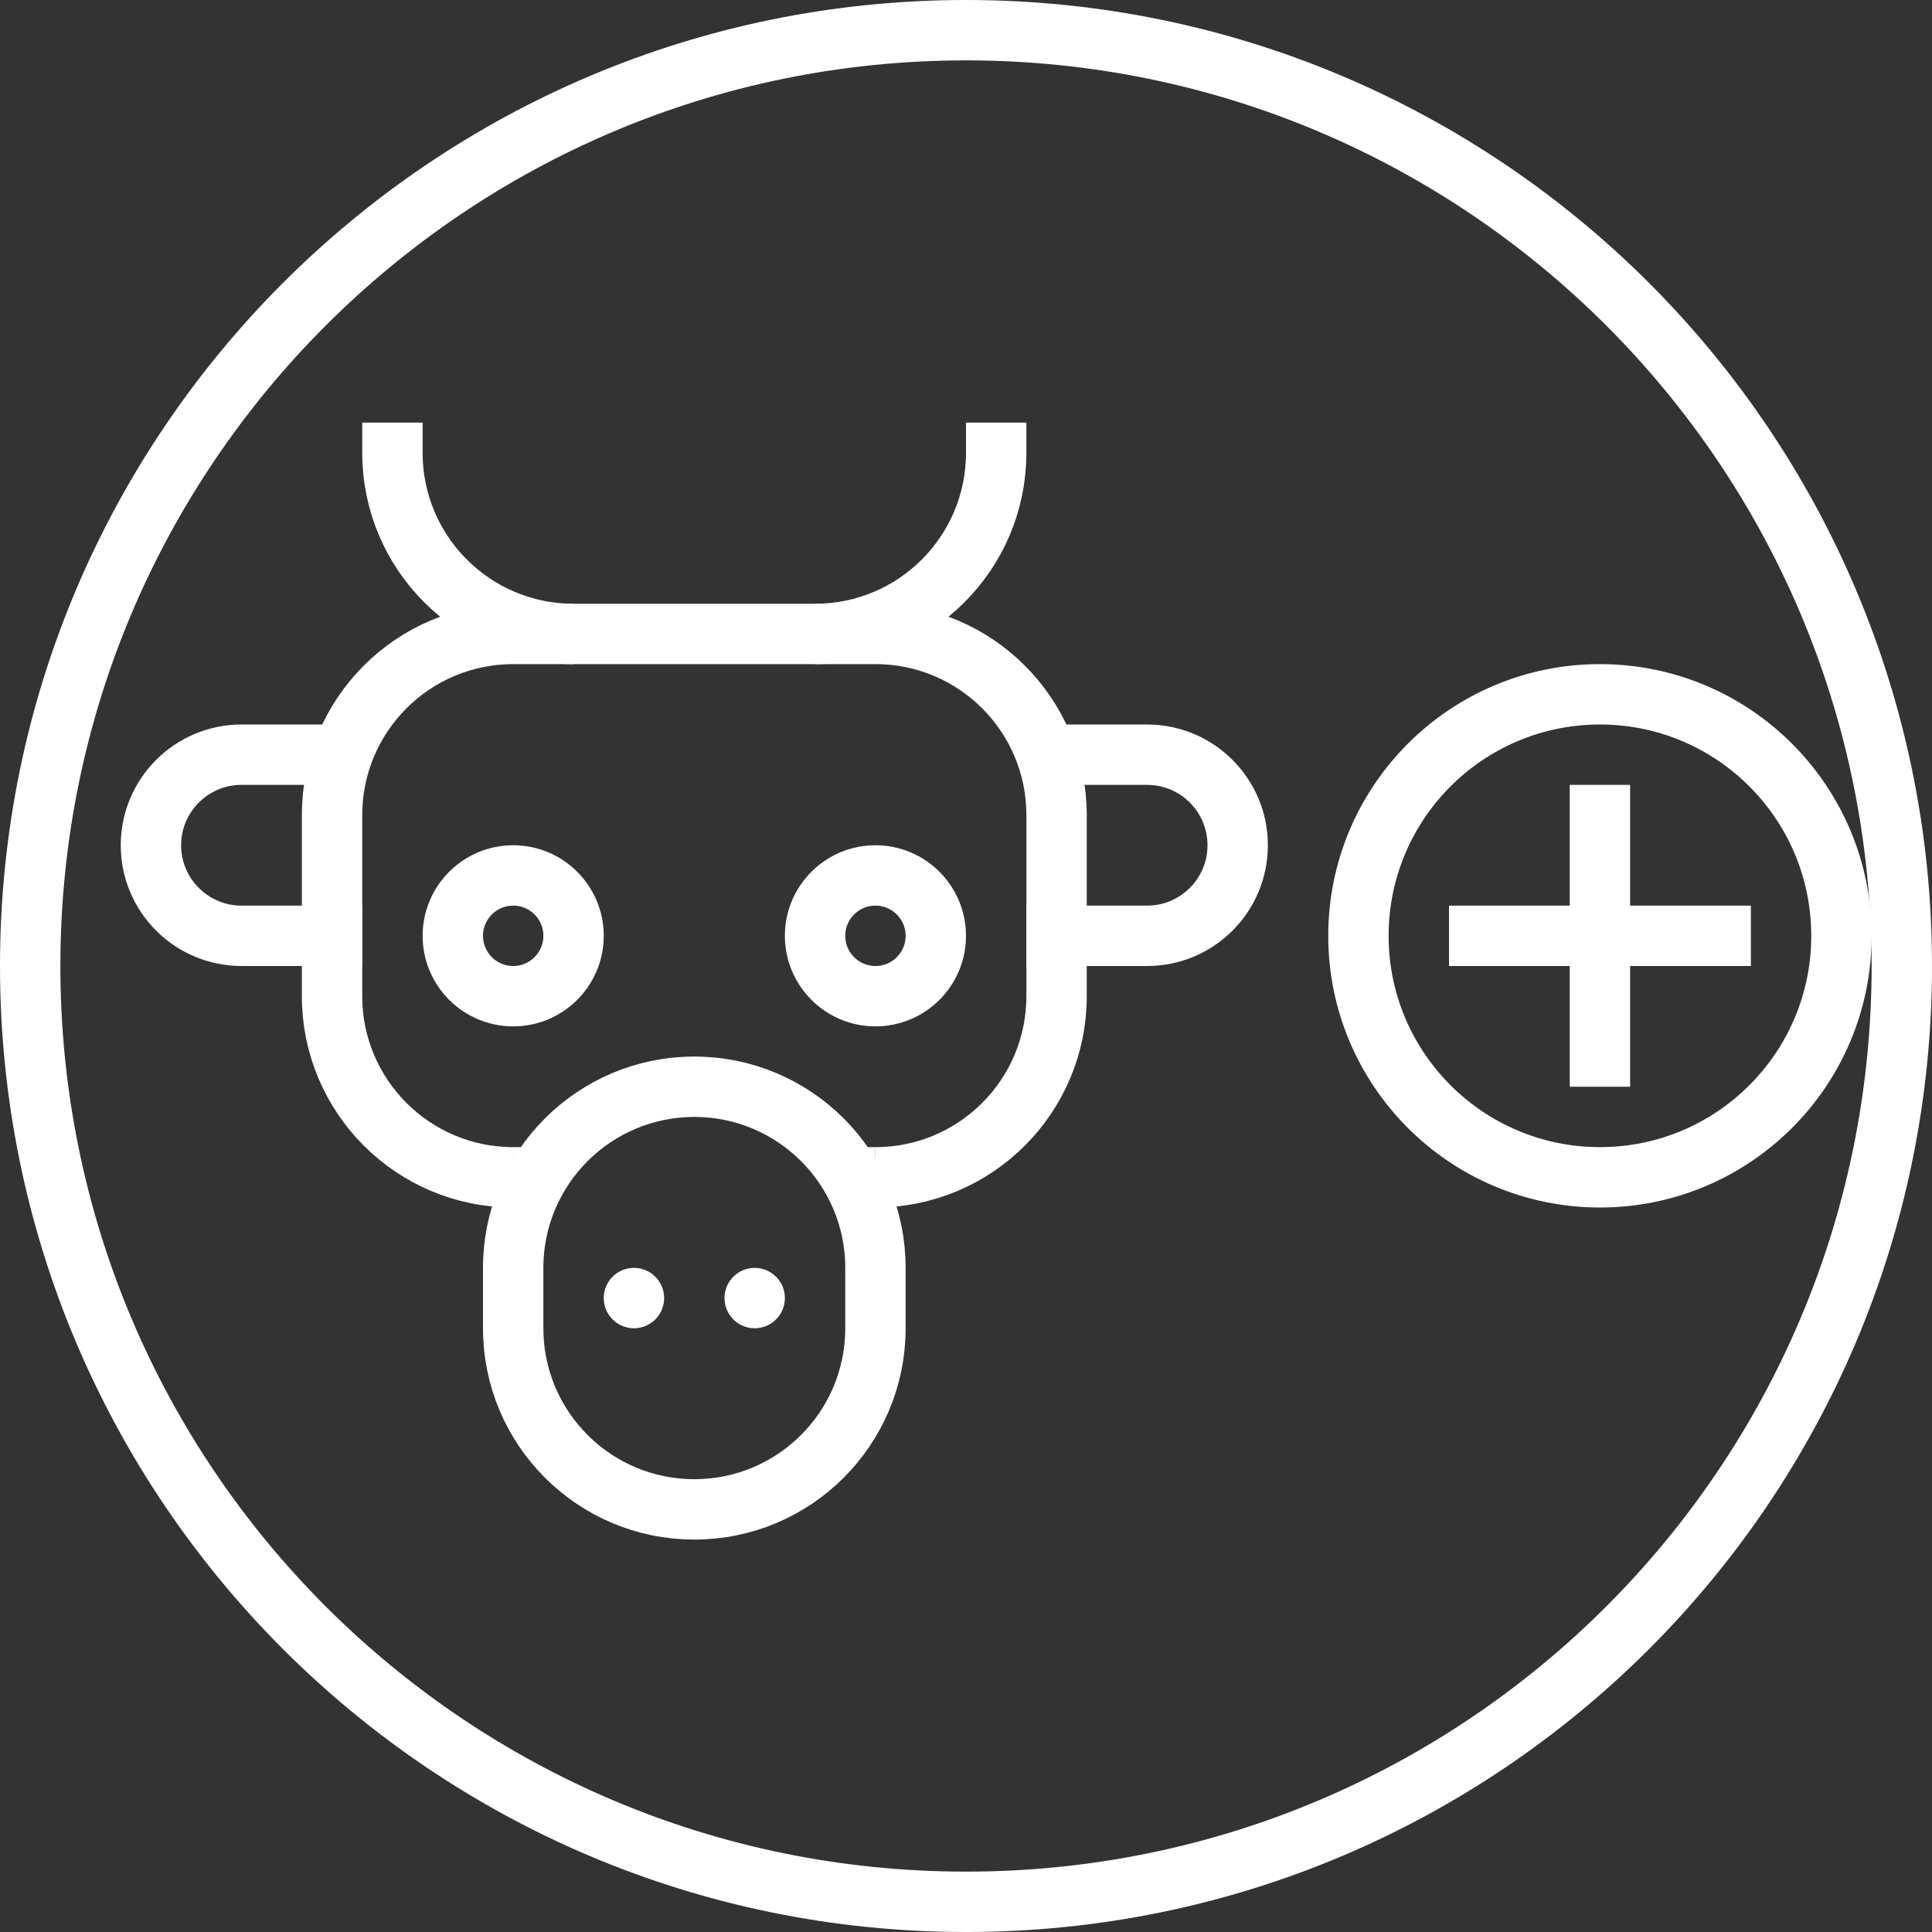 <?xml version="1.0" encoding="UTF-8" standalone="no"?>
<!-- Created with Inkscape (http://www.inkscape.org/) -->

<svg
   xmlns:dc="http://purl.org/dc/elements/1.1/"
   xmlns:cc="http://creativecommons.org/ns#"
   xmlns:rdf="http://www.w3.org/1999/02/22-rdf-syntax-ns#"
   xmlns:svg="http://www.w3.org/2000/svg"
   xmlns="http://www.w3.org/2000/svg"
   xmlns:sodipodi="http://sodipodi.sourceforge.net/DTD/sodipodi-0.dtd"
   xmlns:inkscape="http://www.inkscape.org/namespaces/inkscape"
   width="9.031mm"
   height="9.031mm"
   viewBox="0 0 32 32"
   id="svg4114"
   version="1.1"
   inkscape:version="0.91 r13725"
   sodipodi:docname="clinica-veterinaria.svg"
   inkscape:export-filename="C:\Users\Unimedios\Documents\pagina-web\iconos-servicios\clinica-veterinaria.png"
   inkscape:export-xdpi="90"
   inkscape:export-ydpi="90">
  <rect x="0" y="0" width="32" height="32" fill="#333333" stroke="none"/>
  <defs
     id="defs4116" />
  <sodipodi:namedview
     id="base"
     pagecolor="#ffffff"
     bordercolor="#666666"
     borderopacity="1.0"
     inkscape:pageopacity="0.0"
     inkscape:pageshadow="2"
     inkscape:zoom="1"
     inkscape:cx="-168.5"
     inkscape:cy="15.999999"
     inkscape:document-units="px"
     inkscape:current-layer="layer1"
     showgrid="false"
     inkscape:showpageshadow="false"
     fit-margin-top="0"
     fit-margin-left="0"
     fit-margin-right="0"
     fit-margin-bottom="0" />
  <g
     inkscape:label="Capa 1"
     inkscape:groupmode="layer"
     id="layer1"
     transform="translate(-638.286,-199.219)">
    <path
       style="color:#000000;display:inline;overflow:visible;visibility:visible;fill:none;stroke:#ffffff;stroke-width:1;stroke-miterlimit:4;marker:none;enable-background:accumulate"
       d="m 669.786,215.219 c 0,8.56 -6.94,15.5 -15.5,15.5 -8.56,0 -15.5,-6.94 -15.5,-15.5 0,-8.56 6.94,-15.5 15.5,-15.5 8.56,0 15.5,6.94 15.5,15.5 z"
       id="path3944"
       inkscape:export-filename="C:\Users\Unimedios\Documents\veterinaria\iconos-servicios\servicios-clinicas.png"
       inkscape:export-xdpi="90"
       inkscape:export-ydpi="90"
       inkscape:connector-curvature="0" />
    <path
       id="path3960"
       style="fill:none;stroke:#ffffff;stroke-width:1px;stroke-linecap:round;stroke-linejoin:miter;stroke-opacity:1"
       d="m 648.786,220.719 0,0"
       inkscape:connector-curvature="0"
       sodipodi:nodetypes="cc"
       inkscape:export-filename="C:\Users\Unimedios\Documents\veterinaria\iconos-servicios\servicios-clinicas.png"
       inkscape:export-xdpi="90"
       inkscape:export-ydpi="90" />
    <path
       sodipodi:nodetypes="cc"
       inkscape:connector-curvature="0"
       d="m 650.786,220.719 0,0"
       style="fill:none;stroke:#ffffff;stroke-width:1px;stroke-linecap:round;stroke-linejoin:miter;stroke-opacity:1"
       id="path3962"
       inkscape:export-filename="C:\Users\Unimedios\Documents\veterinaria\iconos-servicios\servicios-clinicas.png"
       inkscape:export-xdpi="90"
       inkscape:export-ydpi="90" />
    <path
       sodipodi:nodetypes="cssscssc"
       inkscape:connector-curvature="0"
       d="m 652.786,218.719 c 1.657,0 3,-1.343 3,-3 l 0,-3 c 0,-1.657 -1.343,-3 -3,-3 l -6,0 c -1.657,0 -3,1.343 -3,3 l 0,3 c 0,1.657 1.343,3 3,3"
       style="fill:none;stroke:#ffffff;stroke-width:1px;stroke-linecap:butt;stroke-linejoin:miter;stroke-opacity:1"
       id="path3964"
       inkscape:export-filename="C:\Users\Unimedios\Documents\veterinaria\iconos-servicios\servicios-clinicas.png"
       inkscape:export-xdpi="90"
       inkscape:export-ydpi="90" />
    <path
       id="path3966"
       style="fill:none;stroke:#ffffff;stroke-width:1px;stroke-linecap:butt;stroke-linejoin:miter;stroke-opacity:1"
       d="m 654.786,206.219 0,0.5 c 0,1.657 -1.343,3 -3,3"
       inkscape:connector-curvature="0"
       sodipodi:nodetypes="csc"
       inkscape:export-filename="C:\Users\Unimedios\Documents\veterinaria\iconos-servicios\servicios-clinicas.png"
       inkscape:export-xdpi="90"
       inkscape:export-ydpi="90" />
    <path
       sodipodi:nodetypes="csc"
       inkscape:connector-curvature="0"
       d="m 644.786,206.219 0,0.5 c 0,1.657 1.343,3 3,3"
       style="fill:none;stroke:#ffffff;stroke-width:1px;stroke-linecap:butt;stroke-linejoin:miter;stroke-opacity:1"
       id="path3968"
       inkscape:export-filename="C:\Users\Unimedios\Documents\veterinaria\iconos-servicios\servicios-clinicas.png"
       inkscape:export-xdpi="90"
       inkscape:export-ydpi="90" />
    <path
       id="path3970"
       style="fill:none;stroke:#ffffff;stroke-width:1px;stroke-linecap:butt;stroke-linejoin:miter;stroke-opacity:1"
       d="m 649.786,217.219 c -1.657,0 -3,1.343 -3,3 l 0,1 c 0,1.657 1.343,3 3,3 1.657,0 3,-1.343 3,-3 l 0,-1 c 0,-1.657 -1.343,-3 -3,-3 z"
       inkscape:connector-curvature="0"
       sodipodi:nodetypes="scssscs"
       inkscape:export-filename="C:\Users\Unimedios\Documents\veterinaria\iconos-servicios\servicios-clinicas.png"
       inkscape:export-xdpi="90"
       inkscape:export-ydpi="90" />
    <path
       id="path3977"
       style="fill:none;stroke:#ffffff;stroke-width:1px;stroke-linecap:butt;stroke-linejoin:miter;stroke-opacity:1"
       d="m 655.286,211.719 2,0 c 0.828,0 1.5,0.672 1.5,1.5 0,0.828 -0.672,1.5 -1.5,1.5 l -2,0"
       inkscape:connector-curvature="0"
       sodipodi:nodetypes="ccscc"
       inkscape:export-filename="C:\Users\Unimedios\Documents\veterinaria\iconos-servicios\servicios-clinicas.png"
       inkscape:export-xdpi="90"
       inkscape:export-ydpi="90" />
    <path
       sodipodi:nodetypes="ccscc"
       inkscape:connector-curvature="0"
       d="m 644.286,214.719 -2,0 c -0.828,0 -1.5,-0.672 -1.5,-1.5 0,-0.828 0.672,-1.5 1.5,-1.5 l 2,0"
       style="fill:none;stroke:#ffffff;stroke-width:1px;stroke-linecap:butt;stroke-linejoin:miter;stroke-opacity:1"
       id="path3994"
       inkscape:export-filename="C:\Users\Unimedios\Documents\veterinaria\iconos-servicios\servicios-clinicas.png"
       inkscape:export-xdpi="90"
       inkscape:export-ydpi="90" />
    <path
       style="color:#000000;display:inline;overflow:visible;visibility:visible;fill:none;stroke:#ffffff;stroke-width:1;stroke-linecap:round;stroke-linejoin:round;stroke-miterlimit:4;stroke-dashoffset:0;stroke-opacity:1;marker:none;enable-background:accumulate"
       d="m 647.786,214.719 c 0,0.552 -0.448,1 -1,1 -0.552,0 -1,-0.448 -1,-1 0,-0.552 0.448,-1 1,-1 0.552,0 1,0.448 1,1 z"
       id="path3996"
       inkscape:connector-curvature="0"
       inkscape:export-filename="C:\Users\Unimedios\Documents\veterinaria\iconos-servicios\servicios-clinicas.png"
       inkscape:export-xdpi="90"
       inkscape:export-ydpi="90" />
    <path
       style="color:#000000;display:inline;overflow:visible;visibility:visible;fill:none;stroke:#ffffff;stroke-width:1;stroke-linecap:round;stroke-linejoin:round;stroke-miterlimit:4;stroke-dashoffset:0;stroke-opacity:1;marker:none;enable-background:accumulate"
       d="m 653.786,214.719 c 0,0.552 -0.448,1 -1,1 -0.552,0 -1,-0.448 -1,-1 0,-0.552 0.448,-1 1,-1 0.552,0 1,0.448 1,1 z"
       id="path3998"
       inkscape:connector-curvature="0"
       inkscape:export-filename="C:\Users\Unimedios\Documents\veterinaria\iconos-servicios\servicios-clinicas.png"
       inkscape:export-xdpi="90"
       inkscape:export-ydpi="90" />
    <path
       inkscape:connector-curvature="0"
       id="path4000"
       d="m 647.286,218.719 -0.5,0"
       style="fill:none;stroke:#ffffff;stroke-width:1px;stroke-linecap:butt;stroke-linejoin:miter;stroke-opacity:1"
       sodipodi:nodetypes="cc"
       inkscape:export-filename="C:\Users\Unimedios\Documents\veterinaria\iconos-servicios\servicios-clinicas.png"
       inkscape:export-xdpi="90"
       inkscape:export-ydpi="90" />
    <path
       sodipodi:nodetypes="cc"
       style="fill:none;stroke:#ffffff;stroke-width:1px;stroke-linecap:butt;stroke-linejoin:miter;stroke-opacity:1"
       d="m 652.786,218.719 -0.5,0"
       id="path4002"
       inkscape:connector-curvature="0"
       inkscape:export-filename="C:\Users\Unimedios\Documents\veterinaria\iconos-servicios\servicios-clinicas.png"
       inkscape:export-xdpi="90"
       inkscape:export-ydpi="90" />
    <path
       inkscape:connector-curvature="0"
       id="path12714"
       d="m 664.786,212.219 0,5"
       style="fill:none;stroke:#ffffff;stroke-width:1px;stroke-linecap:butt;stroke-linejoin:miter;stroke-opacity:1"
       sodipodi:nodetypes="cc"
       inkscape:export-filename="C:\Users\Unimedios\Documents\veterinaria\iconos-servicios\servicios-clinicas.png"
       inkscape:export-xdpi="90"
       inkscape:export-ydpi="90" />
    <path
       sodipodi:nodetypes="cc"
       style="fill:none;stroke:#ffffff;stroke-width:1px;stroke-linecap:butt;stroke-linejoin:miter;stroke-opacity:1"
       d="m 667.286,214.719 -5,0"
       id="path12718"
       inkscape:connector-curvature="0"
       inkscape:export-filename="C:\Users\Unimedios\Documents\veterinaria\iconos-servicios\servicios-clinicas.png"
       inkscape:export-xdpi="90"
       inkscape:export-ydpi="90" />
    <path
       style="color:#000000;display:inline;overflow:visible;visibility:visible;fill:none;stroke:#ffffff;stroke-width:1;stroke-miterlimit:4;marker:none;enable-background:accumulate"
       d="m 668.786,214.719 c 0,2.209 -1.791,4 -4,4 -2.209,0 -4,-1.791 -4,-4 0,-2.209 1.791,-4 4,-4 2.209,0 4,1.791 4,4 z"
       id="path12720"
       inkscape:export-filename="C:\Users\Unimedios\Documents\veterinaria\iconos-servicios\servicios-clinicas.png"
       inkscape:export-xdpi="90"
       inkscape:export-ydpi="90"
       inkscape:connector-curvature="0" />
  </g>
</svg>

